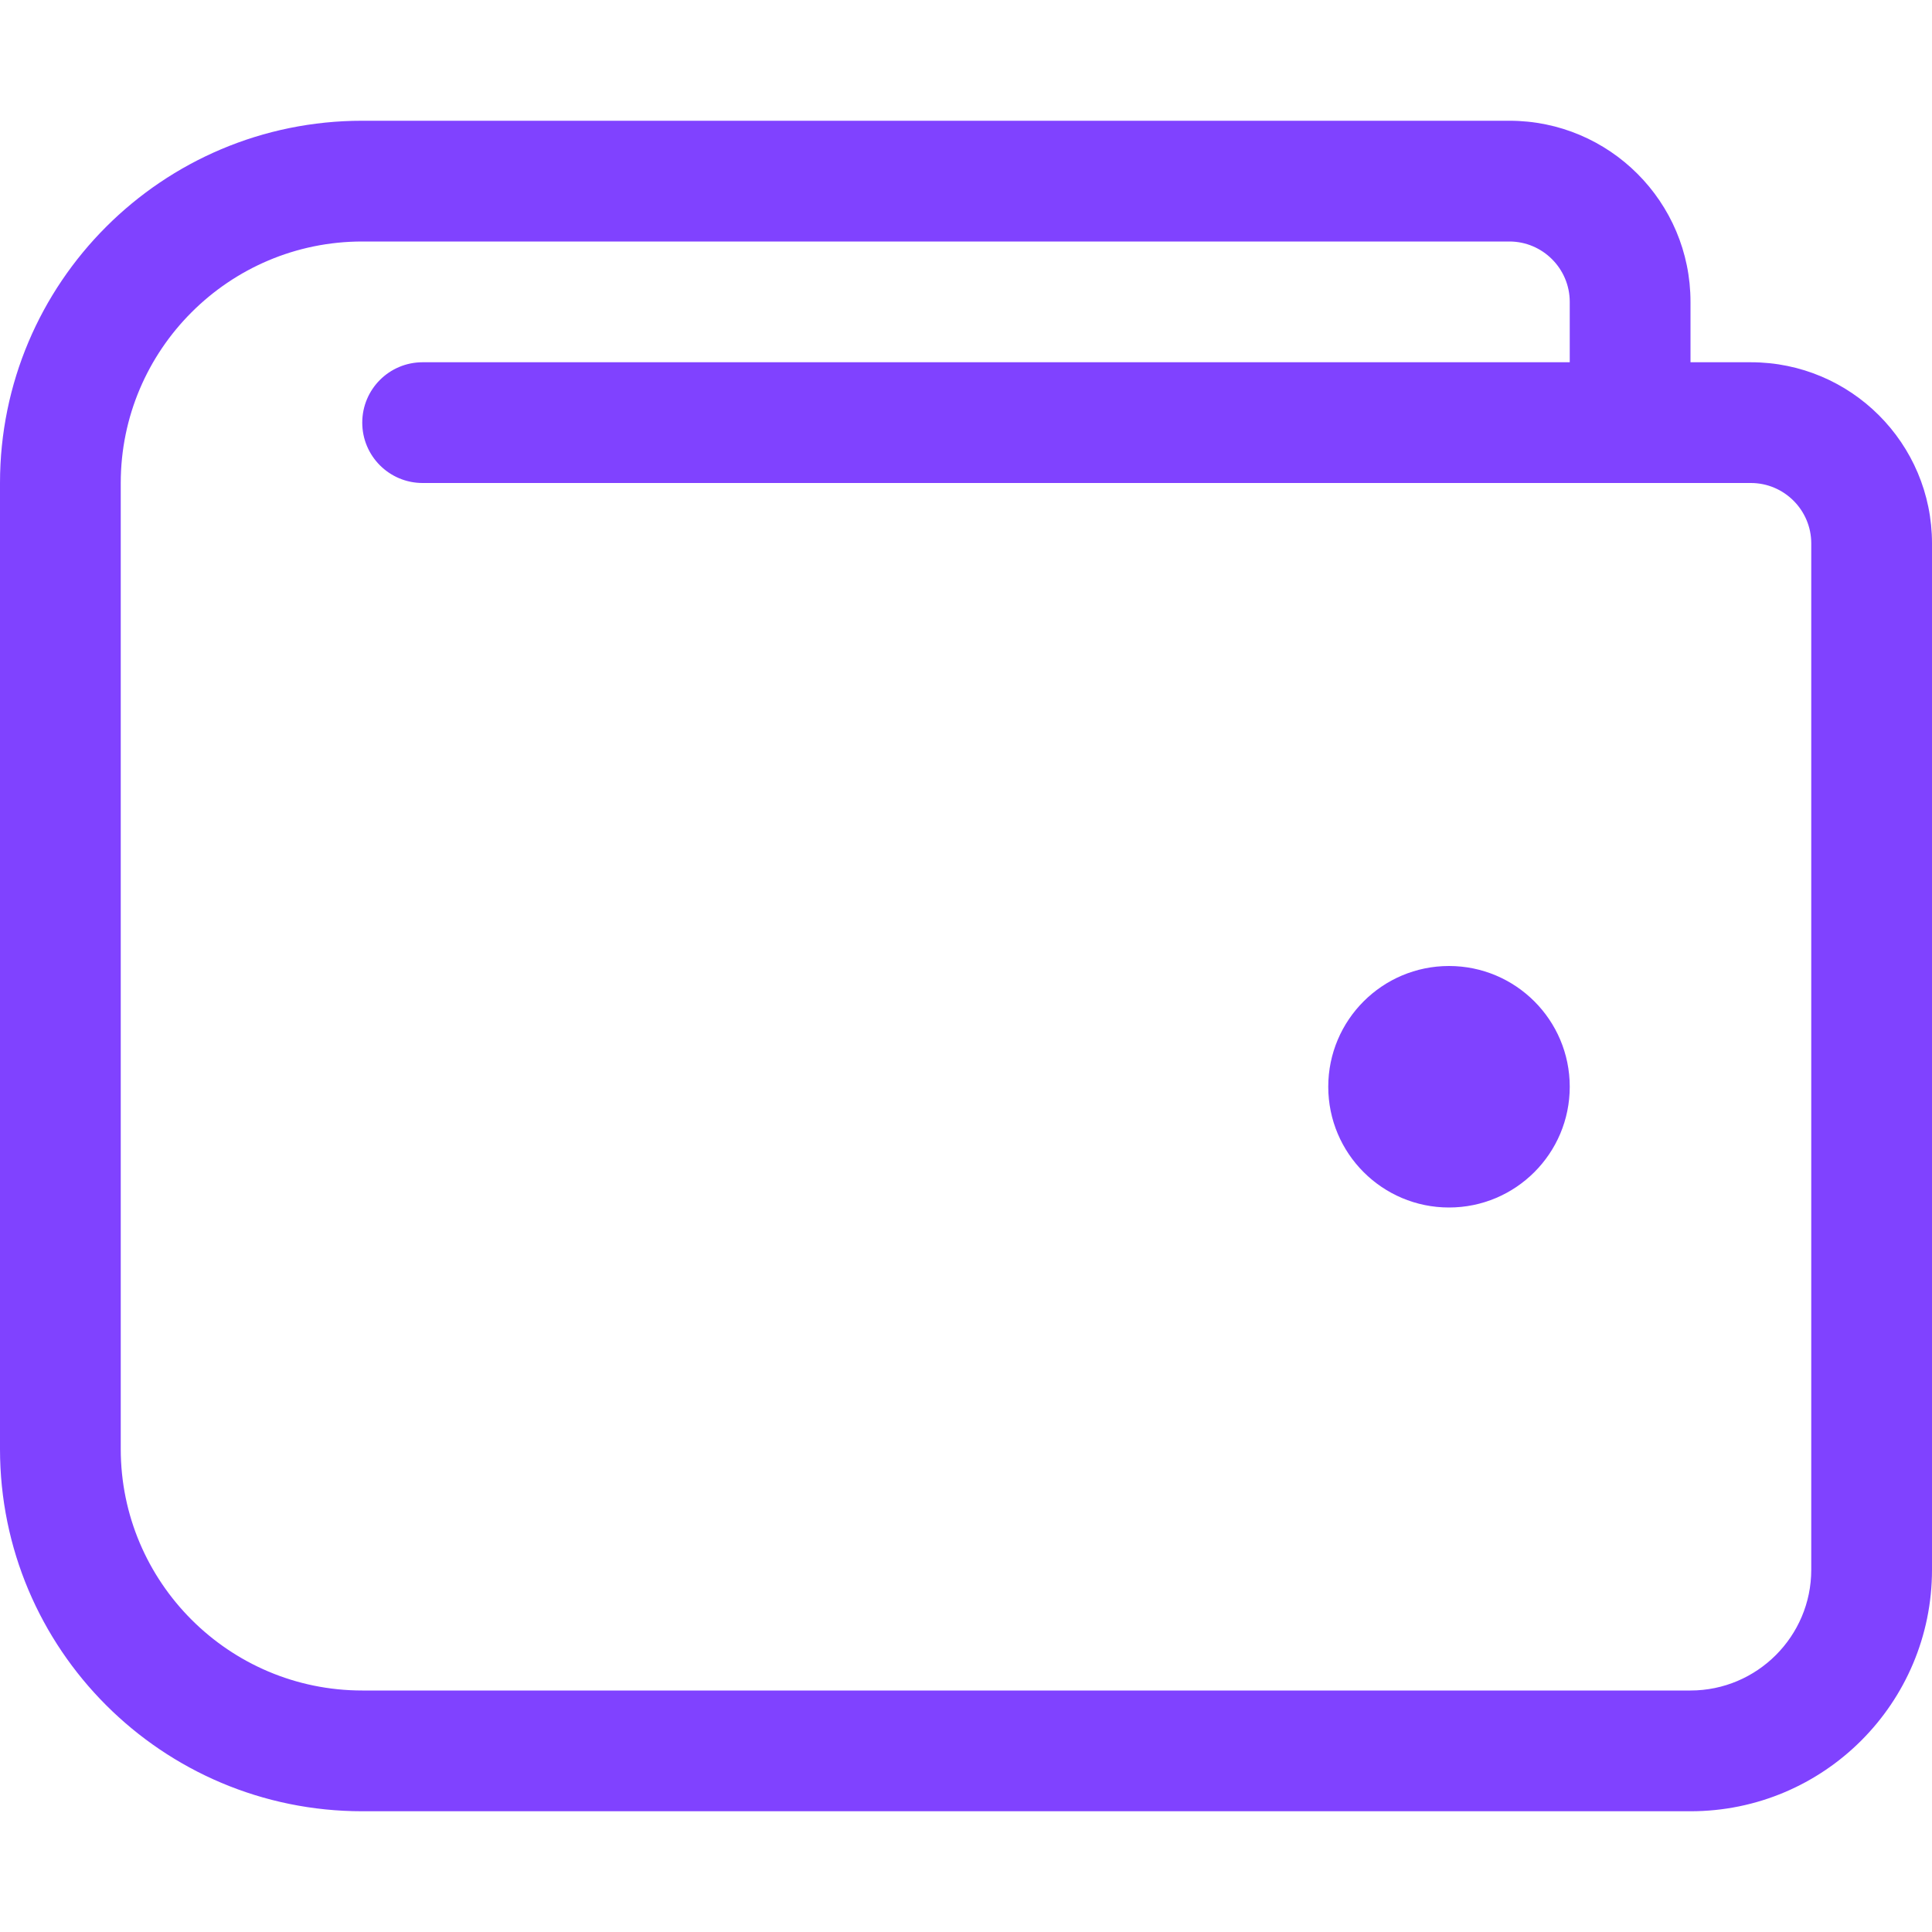 <?xml version="1.0" encoding="UTF-8"?>
<svg xmlns="http://www.w3.org/2000/svg" xmlns:xlink="http://www.w3.org/1999/xlink" width="145pt" height="145pt" viewBox="0 0 145 145" version="1.1">
<g id="surface1">
<path style=" stroke:none;fill-rule:nonzero;fill:rgb(128,66,255);fill-opacity:1;" d="M 108.75 72.5 C 103.746 72.5 99.688 76.559 99.688 81.562 C 99.688 86.566 103.746 90.625 108.75 90.625 C 113.754 90.625 117.812 86.566 117.812 81.562 C 117.812 76.559 113.754 72.5 108.75 72.5 Z M 131.406 27.188 L 126.875 27.188 L 126.875 22.656 C 126.875 15.148 120.789 9.062 113.281 9.062 L 27.188 9.062 C 12.172 9.062 0 21.234 0 36.25 L 0 108.75 C 0 123.766 12.172 135.938 27.188 135.938 L 126.875 135.938 C 136.887 135.938 145 127.824 145 117.812 L 145 40.781 C 145 33.273 138.914 27.188 131.406 27.188 Z M 135.938 117.812 C 135.938 122.809 131.871 126.875 126.875 126.875 L 27.188 126.875 C 17.191 126.875 9.062 118.746 9.062 108.75 L 9.062 36.25 C 9.062 26.254 17.191 18.125 27.188 18.125 L 113.281 18.125 C 115.777 18.125 117.812 20.16 117.812 22.656 L 117.812 27.188 L 31.719 27.188 C 29.215 27.188 27.188 29.215 27.188 31.719 C 27.188 34.223 29.215 36.25 31.719 36.25 L 131.406 36.25 C 133.902 36.25 135.938 38.285 135.938 40.781 Z M 135.938 117.812 "/>
</g>
</svg>
